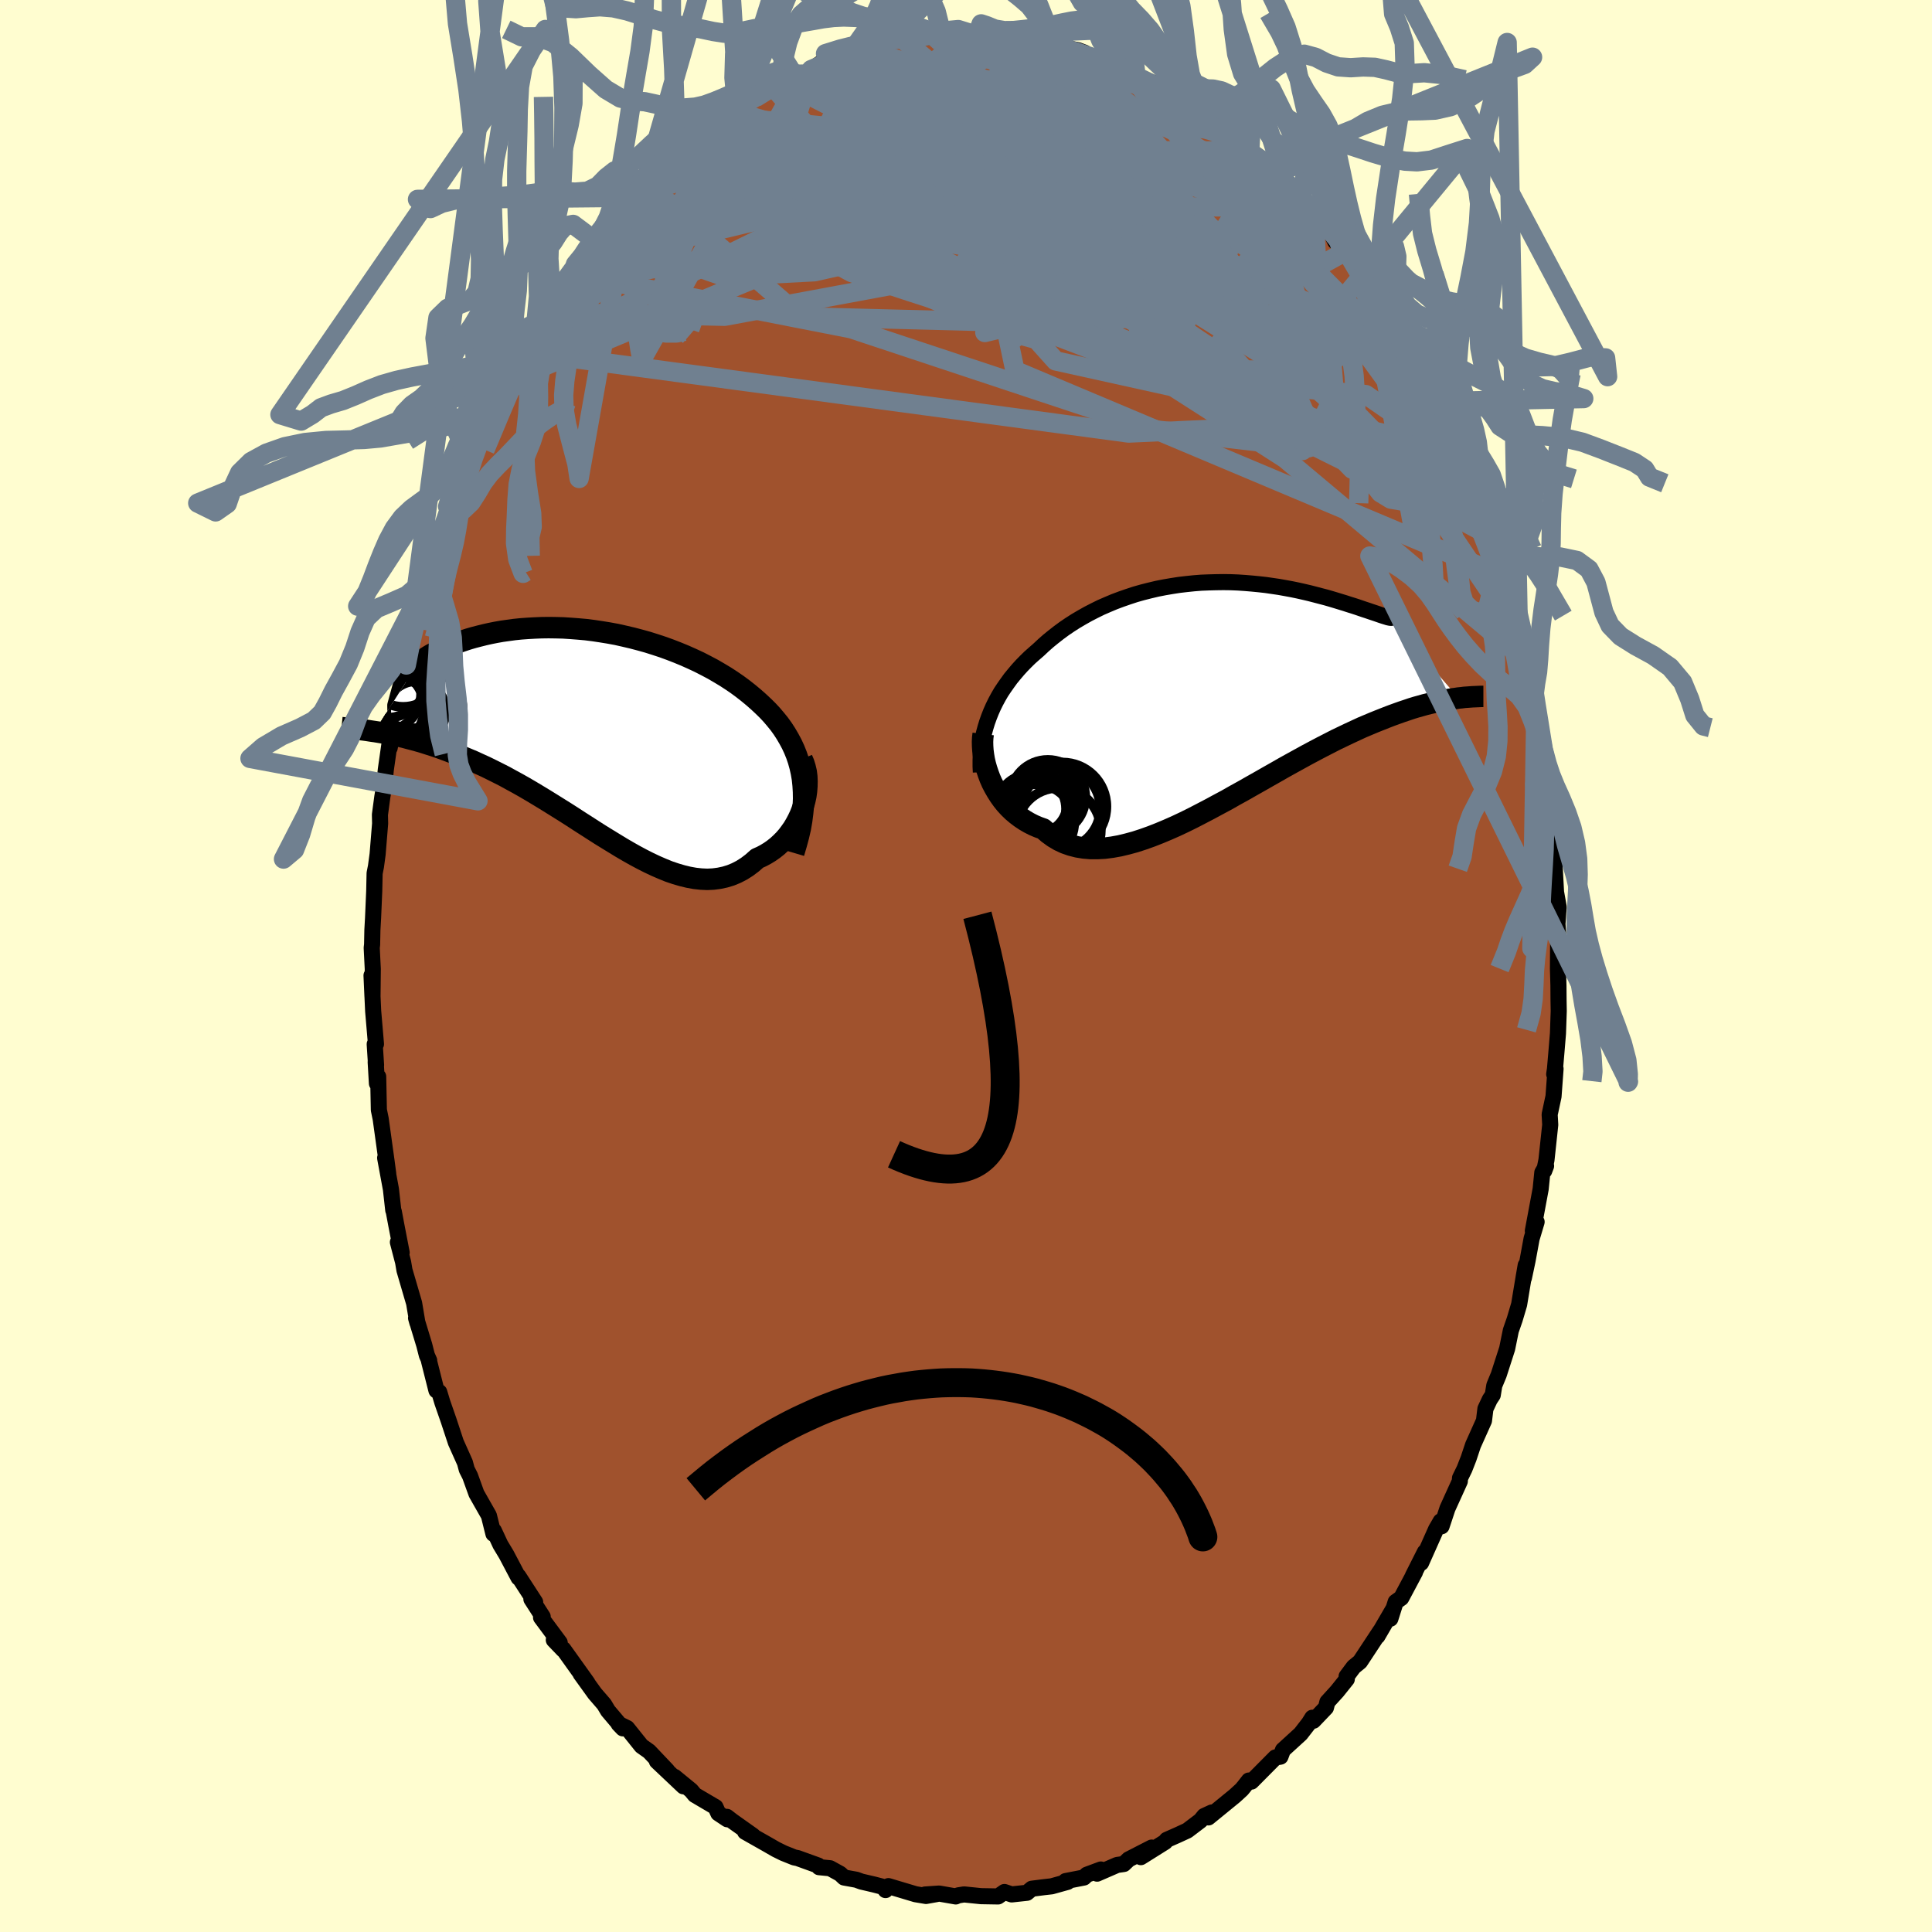 <svg xmlns="http://www.w3.org/2000/svg" width="500" height="500" viewBox="-100 -100 200 200"><defs><clipPath id="c"><path d="m21.67 4.82-.11-.64-.14-.63-.17-.61-.2-.59-.23-.57-.26-.56-.29-.54-.31-.53-.33-.51-.36-.5-.39-.48-.4-.47-.43-.46-.45-.44-.46-.43-.51-.45-.54-.45-.56-.44-.58-.43-.61-.42-.63-.41-.65-.39-.67-.39-.7-.37-.7-.36-.73-.34-.74-.33-.75-.31-.77-.3-.77-.28-.79-.26-.79-.25-.79-.22-.8-.21-.81-.19-.8-.18-.81-.15-.8-.13-.8-.12-.79-.1-.79-.07-.78-.06-.77-.05-.77-.02-.75-.01-.74.01-.72.03-.71.04-.69.05-.68.07-.66.09-.64.09-.62.11-.6.12-.58.13-.56.14-.54.14-.52.15-.49.16-.47.16-.45.16-.42.16-.41.17-.38.16-.35.17-.34.16-.31.16-.3.16-.27.16-.25.16-.23.16-.2.16-.19.15-.16.14-.14.15-.12.13-.1.14-.07.12-.06.12-4.06 6.38.4.06.42.07.43.08.44.09.45.09.46.1.48.11.48.13.5.13.51.14.51.15.53.17.54.17.55.19.55.2.58.22.58.22.6.24.6.25.62.26.63.29.64.29.65.32.66.33.67.34.67.37.68.37.69.39.7.41.7.42.71.43.71.44.72.45.72.45.72.46.72.47.72.46.73.47.72.46.73.45.72.44.72.44.72.42.71.4.71.38.71.36.7.33.69.3.69.28.68.23.68.2.66.16.66.12.64.07.64.03.63-.03.61-.08.61-.13.59-.18.58-.24.56-.29.55-.35.53-.4.52-.46.45-.2.43-.23.41-.25.4-.28.39-.31.36-.33.35-.35.33-.38.3-.4.29-.41.26-.44.24-.45.22-.47.19-.48.16-.49"/></clipPath><clipPath id="b"><path d="m-23.29 2.65.21-.53.23-.52.25-.51.27-.5.29-.5.32-.48.33-.47.34-.47.37-.45.38-.45.4-.44.41-.42.43-.42.45-.4.46-.4.49-.46.51-.45.53-.43.55-.43.57-.42.59-.4.61-.39.63-.37.64-.36.66-.34.67-.33.69-.3.69-.29.72-.27.72-.25.73-.24.74-.21.75-.19.76-.18.76-.15.76-.13.77-.12.77-.09.77-.08.76-.06.77-.03.76-.02.76-.01.75.01.75.03.74.05.72.06.72.07.71.08.69.1.68.1.67.12.65.12.63.13.62.14.6.14.58.15.57.15.54.14.52.15.5.15.49.15.46.14.43.14.42.13.4.13.38.13.35.12.34.11.32.11.3.1.27.09.26.09.23.08.21.07.19.06.17.05.15.05.13.03L25.31.69l-.32.05-.35.04-.35.06-.37.07-.38.07-.4.08-.41.1-.43.1-.44.11-.46.13-.47.13-.49.15-.5.17-.51.17-.53.19-.55.2-.57.22-.58.23-.6.24-.62.26-.64.27-.65.3-.67.31-.69.33-.71.34-.72.37-.74.38-.76.4-.77.41-.78.43-.8.44-.81.45-.82.47-.83.47-.84.48-.85.48-.86.49-.87.48-.86.49-.88.47-.87.47-.88.46-.87.45-.87.43-.87.41-.86.38-.86.36-.84.33-.84.3-.83.27-.81.22-.79.19-.78.14-.77.1-.74.04h-.72l-.71-.06-.67-.11-.66-.17-.63-.22-.6-.28-.57-.34-.55-.4-.52-.45-.51-.18-.49-.21-.47-.24-.46-.27-.43-.29-.41-.31-.4-.34-.37-.36-.35-.38-.33-.41-.3-.42-.28-.44-.26-.45-.24-.46-.21-.48"/></clipPath><filter id="a"><feTurbulence baseFrequency=".05" numOctaves="3" result="noise" type="noise"/><feDisplacementMap in="SourceGraphic" in2="noise" scale="2"/></filter></defs><rect width="100%" height="100%" x="-100" y="-100" fill="#FFFDD0"/><path fill="sienna" stroke="#000" stroke-linejoin="round" stroke-width="1.667" d="m61.28.3.05 1.72.01 1.49.02 1.15-.08 2.32-.16 1.94-.15 1.74-.08.54.14-.56-.21 2.86-.4 1.87.06 1.07-.39 3.64-.23 1.12.19-.5-.39.68-.17 1.7-.81 4.34.39-.93-.52 1.74-.42 2.28-.38 1.8.19-1.33-.2 1.16-.48 2.9-.46 1.55-.4 1.15-.38 1.87-.87 2.7-.46 1.11-.16.99-.31.47-.45.96-.15 1.23-1.13 2.52-.46 1.38-.43 1.1-.46.94-.02.33-1.28 2.82-.61 1.84-.09-.52-.48.83-1.55 3.48.39-1.12-1.24 2.46.22-.38-1.42 2.67-.58.41-.55 1.74.33-1.06-1.67 2.87.29-.53-2.09 3.17-.66.54-.73.98.02.29-1.01 1.26-1 1.1-.15.59-1.29 1.35-.12-.31-.35.56-.86 1.11-1.83 1.67-.26.69-.52.08-2.48 2.5-.27-.11-.5.64-.24.29-.72.66-2.73 2.23.35-.51-.78.36-.38.47-1.37 1.04-1.02.47-1.11.49-.16.21-2.52 1.58 1.12-.99-2.38 1.22-.5.48-.7.1-2.07.9.39-.43-1.45.54-.3.29-1.9.37.21.08-1.65.46-.8.09-1.26.16-.5.42-1.58.17-.75-.25-.66.46-1.77-.03-1.75-.18-.62.1-.24.11-1.72-.3-1.46.1 1.22-.05-1.12.2-1.08-.18-2.81-.84-.3.41.02-.26-1.19-.31-1.33-.31-.52-.19-1.27-.23-.4-.38-1.05-.58-1.14-.11-.09-.17-2.13-.77-.35-.07-1.12-.45-.77-.38-.94-.54-2.26-1.28.82.4-2.13-1.51-.57-.44.04.25-.93-.62-.29-.64-2.14-1.26-.39-.47-1.71-1.4.92.98-2.75-2.6 1.06.95-1.87-1.97-.78-.55-1.49-1.86-.88-.43.44.46-1.54-1.82-.4-.67-.96-1.11-1.47-2.04.7.93-2.49-3.48-.01.06-.98-1.02.61.27-1.93-2.6.17-.08-1.17-1.82.39.31-1.73-2.67.01.14-1.26-2.39-.62-1.03-.67-1.44-.05.32-.47-1.89-.78-1.37-.51-.9-.66-1.83-.34-.67-.19-.71-.94-2.1-.75-2.27-.64-1.84-.33-1.09-.29-.17-.77-3.05.02-.05-.24-.54-.27-1.06-.85-2.8.14.5-.34-2.03-1-3.42-.14-.83-.54-2.07.39 1.08-.56-2.89-.26-1.39-.05-.11-.24-2.16-.6-3.25.32 1.64-.18-1.35-.6-4.33-.19-.93-.07-3.45-.13.71-.13-2.23.04.33-.14-2.17.13-.01-.29-3.41-.17-3.69.1 2.22.03-2.89-.11-2.19.04-.34.03-1.51.07-1.25.12-2.78.04-1.84.14-.71.17-1.26.26-3.18-.02-.91.25-1.86.2-1.2.16-1.61.38-2.67.02.42.13-.69.19-.86.27-2.23-.01-.63.77-2.82.37-1.35.65-3.36-.1.56.34-1.25.47-1.94.6-2.35.12-.32-.35.72 1.48-4.89v-.15l.96-2.12.5-1.41-.57 1.35.52-1.61.6-1.69 1.07-2.21.11-.58.07-.21.75-1.8 1.05-2.35.65-1.44 1.13-2.13.37-.66.63-1.69.48-.51.69-.7-.27.29 1.37-2.65.08-.19.76-1.22 2.16-3.25-.26.56.86-1.31.59-.97 1.03-1.05-.21.21 1.18-1.61.89-1.39.36.01 1.83-2.25.46-.85v.1l1.73-1.33-.08-.31.9-.95.64-.27 2.1-1.89-.61.52 2.17-1.96.79-.5-.23-.06.12.08 2.87-2.45.76-.21.71-.33-.38.18 1.61-.94 1.7-1.27 1.18-.47.08.19-.37-.2 1.38-.6.94-.07.86-.49 1.37-.94.25.17 1.73-.64 1.88-.65-1.18.35 2.3-.4 1.33-.4.96-.52 2.02.08-1.04-.06 1.17-.37 2.05.06.18-.06.5-.28 1.02-.05 2.6.17.46.03.33-.04.56.29 2.27.22.54.05.89-.23.62.13 1.4.57.85.16 1.68.2.86.15.69.26-.17.39 2.11.64.2-.36v.49l2.2.56 1 .73.34.16 2.11.75-.49.04 2.23 1.31.15-.29-.36.31 2.28 1.2.98.54-1.43-.89 1.86 1.02.51.51 1.6 1.24 1.86 1.53.13.3.34.25 1.64 1.03 1 1.16.68.73 1.03 1.01.64.47L36-77.89l-.83-.72 2.21 2.04.29.42.55 1.15.53.49 1.81 2.4-1.19-1.91 2.36 3.66-.14-.61.86 1.72.56.42-.08-.04 1.69 2.88 1.35 2.15.99 1.69-.94-1.5.76 1.71.68.89.65 1.03.79 2.39.44.65 1.56 3.54-.21-.83.88 1.98-.13.08.52 1.34.43.57.55 1.67 1 2.4.31 1.68.52.66.79 3 .23.6-.1-.46.52 1.92.29 1.72.32.47.77 2.86.19 1.71.02.32.89 3.2-.33-1.41.18 1.49.45 2.15.82 4.4-.34-1.81.64 4.11.1.43-.22-.02.35 1.92.31 2.25.21 1.88.11 1.1-.03 1.82.14 2.59.28 1.57-.05.54-.08 1.18.16 2.44-.09-.95L61.28.3l.05 1.72" filter="url(#a)"/><path fill="#fff" d="m-23.29 2.65.21-.53.23-.52.25-.51.27-.5.29-.5.32-.48.33-.47.34-.47.37-.45.38-.45.4-.44.41-.42.43-.42.45-.4.46-.4.49-.46.51-.45.53-.43.55-.43.57-.42.59-.4.61-.39.63-.37.64-.36.66-.34.67-.33.69-.3.69-.29.72-.27.72-.25.73-.24.74-.21.75-.19.76-.18.76-.15.76-.13.77-.12.77-.09.77-.08.76-.06.77-.03.76-.02.76-.01.75.01.75.03.74.05.72.06.72.07.71.08.69.1.68.1.67.12.65.12.63.13.62.14.6.14.58.15.57.15.54.14.52.15.5.15.49.15.46.14.43.14.42.13.4.13.38.13.35.12.34.11.32.11.3.1.27.09.26.09.23.08.21.07.19.06.17.05.15.05.13.03L25.31.69l-.32.05-.35.04-.35.06-.37.07-.38.07-.4.08-.41.1-.43.1-.44.11-.46.13-.47.13-.49.15-.5.17-.51.17-.53.19-.55.2-.57.22-.58.23-.6.24-.62.26-.64.27-.65.3-.67.31-.69.33-.71.34-.72.37-.74.38-.76.4-.77.41-.78.43-.8.44-.81.45-.82.47-.83.47-.84.48-.85.48-.86.49-.87.48-.86.49-.88.47-.87.47-.88.46-.87.45-.87.43-.87.41-.86.38-.86.36-.84.33-.84.3-.83.27-.81.22-.79.19-.78.14-.77.1-.74.04h-.72l-.71-.06-.67-.11-.66-.17-.63-.22-.6-.28-.57-.34-.55-.4-.52-.45-.51-.18-.49-.21-.47-.24-.46-.27-.43-.29-.41-.31-.4-.34-.37-.36-.35-.38-.33-.41-.3-.42-.28-.44-.26-.45-.24-.46-.21-.48" filter="url(#a)" transform="translate(25.67 -28.43)"/><path fill="#fff" d="m21.67 4.82-.11-.64-.14-.63-.17-.61-.2-.59-.23-.57-.26-.56-.29-.54-.31-.53-.33-.51-.36-.5-.39-.48-.4-.47-.43-.46-.45-.44-.46-.43-.51-.45-.54-.45-.56-.44-.58-.43-.61-.42-.63-.41-.65-.39-.67-.39-.7-.37-.7-.36-.73-.34-.74-.33-.75-.31-.77-.3-.77-.28-.79-.26-.79-.25-.79-.22-.8-.21-.81-.19-.8-.18-.81-.15-.8-.13-.8-.12-.79-.1-.79-.07-.78-.06-.77-.05-.77-.02-.75-.01-.74.01-.72.03-.71.04-.69.05-.68.07-.66.09-.64.09-.62.11-.6.12-.58.13-.56.14-.54.14-.52.15-.49.16-.47.16-.45.16-.42.16-.41.17-.38.16-.35.17-.34.16-.31.16-.3.16-.27.16-.25.16-.23.16-.2.16-.19.15-.16.14-.14.15-.12.13-.1.14-.07.12-.06.12-4.06 6.38.4.06.42.07.43.08.44.09.45.09.46.1.48.11.48.13.5.13.51.14.51.15.53.17.54.17.55.19.55.2.58.22.58.22.6.24.6.25.62.26.63.29.64.29.65.32.66.33.67.34.67.37.68.37.69.39.7.41.7.42.71.43.71.44.72.45.72.45.72.46.72.47.72.46.73.47.72.46.73.45.72.44.72.44.72.42.71.4.71.38.71.36.7.33.69.3.69.28.68.23.68.2.66.16.66.12.64.07.64.03.63-.03.61-.08.61-.13.59-.18.58-.24.56-.29.55-.35.53-.4.52-.46.45-.2.43-.23.41-.25.4-.28.39-.31.36-.33.35-.35.33-.38.3-.4.29-.41.26-.44.24-.45.22-.47.19-.48.16-.49" filter="url(#a)" transform="translate(-38.6 -24.2)"/><g fill="none" stroke="#000" transform="translate(25.67 -28.43)"><path stroke-linejoin="round" stroke-width="1.667" d="m-24.13 8.37-.03-.6v-.61l.02-.59.05-.58.08-.58.09-.57.12-.56.15-.55.17-.55.19-.53.21-.53.23-.52.25-.51.27-.5.29-.5.32-.48.33-.47.34-.47.37-.45.38-.45.4-.44.41-.42.43-.42.45-.4.46-.4.49-.46.51-.45.53-.43.55-.43.57-.42.59-.4.61-.39.63-.37.64-.36.66-.34.67-.33.69-.3.69-.29.72-.27.72-.25.73-.24.74-.21.75-.19.76-.18.76-.15.76-.13.77-.12.77-.09.77-.08.76-.06.77-.03.76-.02.76-.01.75.01.75.03.74.05.72.06.72.07.71.08.69.1.68.1.67.12.65.12.63.13.62.14.6.14.58.15.57.15.54.14.52.15.5.15.49.15.46.14.43.14.42.13.4.13.38.13.35.12.34.11.32.11.3.1.27.09.26.09.23.08.21.07.19.06.17.05.15.05.13.03.1.02.09.01h.07l.04-.01.02-.02.01-.04-.02-.04-.03-.06-.06-.06-.07-.08" filter="url(#a)"/><path stroke-linejoin="round" stroke-width="2.222" d="m-23.89 4.41-.05.4-.02.41.01.44.03.46.06.47.08.48.11.48.14.49.16.48.18.48.21.48.24.46.26.45.28.44.3.42.33.41.35.38.37.36.4.34.41.31.43.29.46.27.47.24.49.21.51.18.52.45.55.4.57.34.6.28.63.22.66.17.67.11.71.06h.72l.74-.04.77-.1.78-.14.79-.19.81-.22.83-.27.84-.3.84-.33.86-.36.86-.38.87-.41.87-.43.87-.45.88-.46.87-.47.88-.47.86-.49.87-.48.86-.49.85-.48.84-.48.83-.47.82-.47.81-.45.8-.44.78-.43.77-.41.76-.4.74-.38.72-.37.71-.34.69-.33.67-.31.65-.3.64-.27.62-.26.6-.24.58-.23.57-.22.55-.2.53-.19.51-.17.5-.17.49-.15.47-.13.46-.13.44-.11.43-.1.41-.1.4-.08.38-.07.37-.07.35-.06.35-.04.32-.05.32-.03.3-.04.29-.02.27-.02.26-.02.26-.01.23-.01.23-.01.22-.01h.2" filter="url(#a)"/><circle cx="-15.688" cy="11.918" r="4.554" clip-path="url(#b)" filter="url(#a)"/><circle cx="-15.998" cy="12.098" r="4.242" clip-path="url(#b)" filter="url(#a)"/><circle cx="-15.633" cy="12.263" r="4.276" clip-path="url(#b)" filter="url(#a)"/><circle cx="-18.398" cy="13.543" r="3.934" clip-path="url(#b)" filter="url(#a)"/><circle cx="-16.088" cy="14.363" r="4.376" clip-path="url(#b)" filter="url(#a)"/><circle cx="-17.198" cy="10.973" r="3.878" clip-path="url(#b)" filter="url(#a)"/><circle cx="-18.153" cy="12.468" r="3.88" clip-path="url(#b)" filter="url(#a)"/><circle cx="-17.483" cy="11.083" r="3.278" clip-path="url(#b)" filter="url(#a)"/><circle cx="-18.923" cy="12.173" r="3.612" clip-path="url(#b)" filter="url(#a)"/><circle cx="-18.263" cy="11.603" r="3.082" clip-path="url(#b)" filter="url(#a)"/></g><g fill="none" stroke="#000" transform="translate(-38.6 -24.2)"><path stroke-linejoin="round" stroke-width="2.222" d="m20.77 12.49.26-.88.23-.85.19-.82.14-.8.1-.78.07-.75.03-.73-.01-.7-.04-.69-.07-.67-.11-.64-.14-.63-.17-.61-.2-.59-.23-.57-.26-.56-.29-.54-.31-.53-.33-.51-.36-.5-.39-.48-.4-.47-.43-.46-.45-.44-.46-.43-.51-.45-.54-.45-.56-.44-.58-.43-.61-.42-.63-.41-.65-.39-.67-.39-.7-.37-.7-.36-.73-.34-.74-.33-.75-.31-.77-.3-.77-.28-.79-.26-.79-.25-.79-.22-.8-.21-.81-.19-.8-.18-.81-.15-.8-.13-.8-.12-.79-.1-.79-.07-.78-.06-.77-.05-.77-.02-.75-.01-.74.01-.72.03-.71.04-.69.05-.68.07-.66.09-.64.09-.62.11-.6.12-.58.13-.56.14-.54.14-.52.15-.49.16-.47.16-.45.16-.42.16-.41.17-.38.16-.35.17-.34.16-.31.16-.3.16-.27.16-.25.16-.23.16-.2.16-.19.15-.16.14-.14.15-.12.13-.1.14-.07.12-.06.12-.03.12-.02.11.01.1.03.09.05.09.06.08.09.07.1.06.13.06.14.05" filter="url(#a)"/><path stroke-linejoin="round" stroke-width="2.222" d="m21.63 2.78.18.42.14.45.11.47.06.48.02.49-.01.5-.04.51-.07.5-.11.5-.14.5-.16.49-.19.48-.22.47-.24.45-.26.44-.29.41-.3.4-.33.38-.35.35-.36.33-.39.31-.4.28-.41.25-.43.23-.45.2-.52.46-.53.4-.55.35-.56.29-.58.24-.59.18-.61.13-.61.08-.63.03-.64-.03-.64-.07-.66-.12-.66-.16-.68-.2-.68-.23-.69-.28-.69-.3-.7-.33-.71-.36-.71-.38-.71-.4-.72-.42-.72-.44-.72-.44-.73-.45-.72-.46-.73-.47-.72-.46-.72-.47-.72-.46-.72-.45-.72-.45-.71-.44-.71-.43-.7-.42-.7-.41-.69-.39-.68-.37-.67-.37-.67-.34-.66-.33-.65-.32-.64-.29-.63-.29-.62-.26-.6-.25-.6-.24-.58-.22-.58-.22-.55-.2-.55-.19-.54-.17-.53-.17-.51-.15-.51-.14-.5-.13-.48-.13-.48-.11-.46-.1-.45-.09-.44-.09-.43-.08-.42-.07-.4-.06-.4-.06-.38-.06-.37-.05-.36-.04-.34-.04-.34-.04-.32-.03-.31-.03-.3-.03-.29-.03" filter="url(#a)"/><circle cx="-20.884" cy="-3.019" r="4.526" clip-path="url(#c)" filter="url(#a)"/><circle cx="-17.724" cy="-2.434" r="4.206" clip-path="url(#c)" filter="url(#a)"/><circle cx="-18.769" cy="-5.004" r="4.602" clip-path="url(#c)" filter="url(#a)"/><circle cx="-21.744" cy="-4.019" r="3.938" clip-path="url(#c)" filter="url(#a)"/><circle cx="-19.564" cy="-2.889" r="3.568" clip-path="url(#c)" filter="url(#a)"/><circle cx="-21.104" cy="-2.899" r="4.804" clip-path="url(#c)" filter="url(#a)"/><circle cx="-21.449" cy="-5.889" r="4.414" clip-path="url(#c)" filter="url(#a)"/><circle cx="-18.339" cy="-2.199" r="3.08" clip-path="url(#c)" filter="url(#a)"/><circle cx="-21.464" cy="-2.524" r="4.004" clip-path="url(#c)" filter="url(#a)"/><circle cx="-19.664" cy="-6.699" r="4.074" clip-path="url(#c)" filter="url(#a)"/></g><g fill="none" stroke="#708090" stroke-linejoin="round" stroke-width="2"><path d="m-32.34-82.06 23.35 1.48 23.43 6.2 9.67 4.27-1.64 2.39-6.82.77L9-67.92l-4.22-2.7-2.5-3.95-2.31-4.22-2.35-3.16-.73-.9 3.27 2.04 8.62 4.87 12.59 6.83 11.7 7.33 2.55 5.75-18.78.86-62.83-8.44" filter="url(#a)"/><path d="m29.38-84.37-27.12-.05.9 7.21 7.66 3.42 4.06-1.63-.08-4.06-2.65-4.05-4.25-2.79-5.12-1.15-4.9.36-3.39 1.33-1.02 1.45 1.37.75 2.91-.38 3.43-1.11 3.58-.74 4 .83L13-82.19l3.02 3.59.55 1.91-1.38-2.78-18.37-16.65" filter="url(#a)"/><path d="m-29.6-84.22 21.37.14 17.95 3.39 1.72.79-8.28-.59-8.53-.18-3.1.97 2.8 2.2 6.13 3.08 6.37 3.11 4.27 1.95 1.08-.04-1.83-1.71-4.29-1.44-9.76 1.34-21.28 3.95-18.8-.41" filter="url(#a)"/><path d="m-44.54-66.45 30.68-18.16L-.04-90.2l4.26-.64 2.4 2.42 3.41 5.38 4.02 7.77 4.26 8.54 5.16 7.28 6.18 4.63 5.19 1.46.9-1.53-4.45-4.06-4.97-5.6 4.37-4.67 8.68-4.8" filter="url(#a)"/><path d="m50.9-53.44-41.62-9.2-1.98-2.21-4.01-1.12-7-3.18L-8-73.11l.25-2.91 2.99-1.36 2.91-.36.87-.09-1.58-.24-3.14-.39-3.19-.39-1.78-.26.38-.16 2.27-.23 2.96-.41 2.23-.58 1.05-.43 1.34.22 4.46 1.2 9.57 2.28 13.49 4.16 14.24 9.47 12.62 17.36" filter="url(#a)"/><path d="m5.28-95.79 6.9 20.74-7.35 3.14 3.99.63 9.09.58 7.13-.32 3.44-1.16 1.04-1.2-.09-.78-1.06-.68-2.56-1.11-4.08-1.51-4.56-1.06-3.64.36-2.75 1.66-4.55.75-9.2-3.68-9.36-8.83 2.66-6.65" filter="url(#a)"/><path d="M57.8-31.75 33.01-52.54 17.14-62.71l-4.02-6.21-1-4.56-1.88-3.88-2.91-3.46-3.09-2.88-2.53-2.01-1.38-.94.32.26 2.09 1.45 2.98 2.46 2.21 2.97-.15 2.77-2.93 1.81-4.29.5-2.86-.46 1.06-.51 5.15.18 6.27.62 3.6-.14 1.97-.89 10.24 2.12 20.97 11.36" filter="url(#a)"/><path d="m-34.89-79.47 49.28 6.5 19.46 6.4 5.02 3.28-2.19 1.62-7.47-.03-11.51-2.65-12.66-4.94-10.17-5.26-5.3-3.71-.27-2L-7.47-82l4.26-2.7 1.95-2.99-6.69-.29-26.94 8.41" filter="url(#a)"/><path d="m-33.24-81.11-.18 5.64 9.89-5.57 7.36-4.03 4.93-1.75 3.87-.41 3.55.55 4.06 1.56 5.23 2.62 5.78 3.47 4.27 3.76.55 3.31-3.63 2.35-5.69 1.55-4.25 1.31-.55 1.17 2.21-.53.86-5.25-7.15-11.57-16.7-8.51" filter="url(#a)"/><path d="m-39.61-73.48 26.64-13.45 12.5-2.18 2.72 1.91-1.38 2.61-2.04 2-1.11 1.25.66.94 2.93 1.16 4.97 1.62 5.9 1.86 5.22 1.61 3.29.97 1.07.29-.44-.13-.84-.12-.55.16-.42.36-.99.02-1.96-1.18-2.64-3.25-3.08-5.62-3.81-6.67-3.49-4.7 4.65-1.3" filter="url(#a)"/><path d="m51.44-52.21-10.05-6.94-16.41-1.51-14.69-4.75-6.32-6.19-.14-6.19 1.8-5.42L7-87.4l.53-2.79.17-1.47.48-.25 1.36.82 2.4 1.73 3.08 2.27 2.89 2.34 1.92 2.05.76 1.75.1 1.82.08 2.22-.06 2.44-1.32 1.81-3.32.21-2.34-1.57 8.24-.8 24 10.98" filter="url(#a)"/><path d="m-14.4-93.57 26.93 9.86-.83 5.09-6.22 3.21-2.25 2.77 2.78 2.25 5.76 1.45 6 .77 3.76.33-.05-.11-4.1-.85-6.86-1.91-7.06-2.87-4.4-3.06.17-1.86 4.59.65 6.45 3.46 4.19 4.66-1.57 2.65-7.03-1.86-5.87-4.07 7.89 3.73 46.37 24.73" filter="url(#a)"/><path d="M57.59-33.78 44.88-52.62 27.99-69.9l-9.32-7.47-3.17-1.2-1.62.18-1.69-.24-.87-.25.48.02.92-.36.17-1.2-.45-1.25.51.3 2.77 2.18 3.72 1.61-.28-2.86L8.4-87.6l-27.31-4.03" filter="url(#a)"/><path d="m-24.49-88.59 11.02 3.2 13.36 3.82 9.05 2.96 4.56.77.84-.67-.66-.47-.55.32-.73.33-1.96-.7-3.19-1.83-2.69-1.8-.09-.2 2.81 2.09 2.98 3.26-1.74 1.91-9.99-1.21-16.32-2.37-15.55 2.62-12.38 12.66" filter="url(#a)"/><path d="m-33.16-80.8 34.52-4.44 11.04 2.31-2.69 1.85-9.52.15-10.12-.02-6.33.53-.38.77 5.16.63 8.23.48 8.09.55 5.68.78 2.91.96 1.3.93.9.79.46.75-1.31.83-4.09.57-5.27-.74-2.21-2.27L2-77.06l-34.34-5m79.12 20.12L26.85-79.63l-7.65-2.48-.33 3.32 2.97 4.11 1.74 2.31-1.14.87-2.67 1.14-1.93 2.42.06 3.11 1.58 2.21 1.77-.01 1.13-2.3.84-3.62 1.28-3.74 1.76-3.2 1.5-2.42.95-1.07 1.91 1.84 5.32 6.43 7.93 8.6-.86-6.72" filter="url(#a)"/><path d="m-18.83-91.44 19.13-.7 9.05 1.95-1.86 1.61-6.4 1.13-5.2 1.07-1.69 1.5 1.58 2.15 3.54 2.54 3.95 2.46 2.85 2.02.73 1.49-1.34 1.06-2.07.78-.95.5 1.13.06 2.06-.61-.1-1.31-5.14-1.62L-9.05-77l-7.69-2.87.88-6.41-4.23-4.88" filter="url(#a)"/><path d="m-40.43-72.64 36.84-8.83 11.51 1.82 5.05 2.47 4.21.45 2.73-1.09.65-1.36-1.16-.85-2.48-.21-3.29.35-3.31 1.04-2.37 1.9-.79 2.53.79 2.29 1.89 1 2.34-.74 2.42-1.75 2.41-1.25 2.7.55 3.93 2.37 5.96 2.59 3.71-1.97-16.7-21.5" filter="url(#a)"/><path d="m29.25-84.67-2.13 10.91-13.37-5.98-9.26-4.72-5.58-.79-3.33 1.27-1.53 1.41.71.85 3.41.35 5.48-.15 5.73-.91 4.06-1.72 1.57-1.97-.5-1.22-1.84.18-3.02 1.21-4.51.9-4.51-1.71 13.78-7.12" filter="url(#a)"/><path d="m46.96-62.15-5.06-4.08-9.6-9.66-9.77-6.76-9.69-3.17-8.99-.26-7.76 1.59-6.27 2.51-4.5 2.8-2.1 2.74.92 2.48 4.01 2.17 6.08 2 6.11 1.98L4.29-66l.77 1-1.1-.77.17-3.25 3.36-5.91 3.61-8.1-2.09-8.21-12.19-4.88" filter="url(#a)"/><path d="m-41.02-71.67 29.12 5.7 31.59 10.48 15.79 1.84 2.27-4.69-6.3-6.98L20-72 5.97-77.04l-14.15-2.63-12-.18-8.28 1.09-3.97.49-.38-1.01.34-.56-3.98 5.01-12.57 16.62m84.19-20.4-17.42.05 7.23 5.99 3.64.87-2.47-2.41-6.02-2.86-6.83-2.48-5.24-2.18-2.19-1.87.88-1.32 2.76-.68 3.05-.15 2.31.18 1.46.52 1.25 1.03 1.76 1.73 2.39 2.27 2.47 2.29 1.75 1.79.45 1.02-1.7-.32-5.38-3.18-6.01-5.46 19.05 1.85" filter="url(#a)"/><path d="m23.87-88.62-7.33-.04 4.36 4.9-.82 4.35-7.44 2.16-9.47.29-6.67-.28-1.95.11 1.53.36 2.49-.32 1.88-1.99 1.63-3.58L5.1-86.2l5.88-.93 8.29 2.87 4.43 2.59L4.74-95.84" filter="url(#a)"/><path d="M52.94-48.63 8.1-65.68l-13.15-6.8-7.13-1.52-.14.98 6.6 1.83 9.84 1.69 9.18.96 5.99-.09 2.05-1.1-1.23-1.66-3.27-1.6-4.25-1.18-4.29-.68-2.67.14 1.64 1.96 8.01 4.87 12.47 7.01 8.57 4.5-8.83-6.17-44.37-29.77" filter="url(#a)"/><path d="m-16.02-92.8-1.6 5.23.87 4.14 5.4 2.06 8.21 3.69 9.25 5.12 7.59 4.24 4.09 1.72.75-.86-1.18-2.55-1.8-3.18-1.99-2.96-2.36-2.16-2.92-1.09-3.21-.13-2.87.29-1.89-.09-.51-.95.98-1.48 2.24-.89 2.86.76 2.51 2.32-.15 1.93-11.21-.2-38.92 7.48" filter="url(#a)"/><path d="m-27.25-86.16 21.71.93-4.95 3.76-1.04 5.59 5.66 4.89 6.58 2.65 4.09.3 2.27-1.32 2.41-2.03L13-73.45l4.15-1.64 3.61-1.06 2.01-.69-.19-.83-2.55-1.45-4.69-2.21-6.26-2.54-6.61-2.03-5.16-.58-1.95 1.46 1.34 3.14 1.59 2.46-2.17-3.32L6.17-96.02" filter="url(#a)"/><path d="M-18.83-91.44 15.1-77.56l-3.66-2.39-13.54-.45-9.78 2.97-.82 3.95 6.82 2.78 9.73.53 8.02-1.84 3.99-3.57.25-4.28-1.7-3.91-1.78-2.8-.94-1.3-.51.25-1.48 1.55-3.89 2.38L-1-81.11l-8.71 2.05-7.3.31 2.49-4.15 28.73-10.62" filter="url(#a)"/><path d="M25.28-87.95-5.4-85.66l1.52 1.51 7.76 2.32 3.67.7-.23-1.13-1.39-1.69-1.13-1.21-.89-.38-.95.43L2.02-84l-.62 1.64-.1 1.98.36 2.05.67 1.78.99 1.19 1.63.39 2.59-.38 3.21-.81 2.48-.79-.17-.26-4 .98-6.26 3.88 2.27 10.71 50.72 21.35" filter="url(#a)"/><path d="m-46.89-62.69 32.66-16.06 8.18-3.58 6.82.79 5.35.74 2.56-.4.24-.95-1.52-.91-3.17-.83-4.61-.93-5.2-1.08-4.51-1-2.88-.64-1.01-.13.56.36 1.73.85 2.87 1.41 5.31 1.15 11.13-2.18 8.99-6.75" filter="url(#a)"/><path d="m-33.24-81.11 16.14 13.9 18.07.47 2.23-7.39-5.71-7.43-5.88-4.52-2.29-1.31 2.19 1.5 5.68 3.68 6.78 4.92 4.92 4.82.74 3.44-3.97 1.26-7.16-.89-7.55-2.27-5.1-2.48-.82-1.74 4.13-.6 8.4.21 10.07.1 6.38-1.12-3.41-3.01-10.89-5.16 11.87-10.08" filter="url(#a)"/><path d="m-45.99-63.61 19.69-15.42 17.97-8.31 12.01-2.52 7 1.18 3.21 3.16-.25 3.78-4.39 3.29-8.8 2.31-11.54 1.52-10.65 1.25-5.57 1.21 2.24.78 9.39-.49 9.57-2.14-6.04-1.2-35.74 14.87" filter="url(#a)"/><path d="m23.87-88.62-2.77 7.07-3.44 9.79-2.76 4.25-2.52.38-5.97-1.47-9.05-1.85-7.51-1.19-1.28-.06 5.79.81 8.86.71 5.28-.76-3.02-3.24-10.29-5.27-11.46-4.84-9.17-.37-12.1 8.18M1.12-96.34l.45-1.19.6.2.83.34.96.16.98-.01.97-.1.97-.11 1.01-.15 1.03-.19 1.04-.23 1-.2.92-.11.84.05.77.2.75.22.76.08.88-.02 1.49.33-16.25.73-1.92-.6-1.18.11-.9.12-.86-.09-.86-.29-.88-.38-.9-.33-.95-.2-1.01-.08-1.07-.03-1.09-.04-1.09-.05-1.07-.04-1.06.05-1.07.13-1.06.19-1.05.18-1.05.2-1.08.29-1.23.47" filter="url(#a)"/><path d="m-2.5-96.46-.59-2.36-.84-1.91-.89-.14-.84.71-.83.87-.91.71-1.01.4-1.09.07-1.12-.19-1.14-.38-1.14-.49-1.15-.51-1.17-.51-1.2-.54-1.23-.7-1.28-1.02-1.33-1.42-1.19-1.6-.51-1.15-7.28-4.52 2.29.72 1.96 1.06 1.44 1.04 1.03.71.88.54.98.83 1.16 1.36 1.32 1.73 1.37 1.62 1.31 1.1 1.19.41 1.09-.13 1.04-.43 1.03-.63 1.08-.88 1.13-.9 1.19.22 1.11 3.1.24 3.86 60.65 51.26.54 1.19.45 1.33.34 1.1.29 1.02.3 1.1.32 1.23.34 1.35.35 1.42.33 1.4.31 1.36.28 1.3.27 1.27.26 1.33.27 1.43.28 1.54.28 1.59.25 1.54.21 1.38.14 1.15.1.96.18 1.27" filter="url(#a)"/><path d="m-11.97-94.51 1.8-1.02 1.29-1.89 1.04-1.64.9-1.11.83-.78.83-.69.87-.81.94-1.17 1-1.8 1.07-2.52 1.12-3.1 1.15-3.33 1.16-3.09 1.17-2.52 1.21-1.88 1.27-1.48 1.27-1.35 1.22-1.15 1.21-.52 1.53-.64-22.88 32.49 1.66-2.32 1.41-.48 1.17-.05.96-.22.84-.48.82-.68.85-.81.89-.88.94-.84 1-.72 1.04-.59 1.06-.54 1.05-.62 1.06-.8 1.08-1.02 1.1-1.21 1.12-1.35 1.11-1.34 1.12-1.14 1.16-.67 1.1-.05" filter="url(#a)"/><path d="m-11.97-94.51 1.7-2.12 1.26-2.76.99-2.84.87-1.76.85-.66.88-.14.91-.19.96-.54 1.01-.91 1.07-1.21 1.11-1.4 1.14-1.55 1.15-1.65 1.15-1.73 1.18-1.7 1.2-1.51 1.17-1.03 1.14-.39 1.13-.05 1.25-.57 1.26-.96-22.2 25.32.07 1.46 1.02.71 1.15-.02h1.06l.95.39.87.73.83.88.83.79.84.58.87.32.9.08.93-.13.92-.25.88-.27.83-.07.86.37.98.82.84.78" filter="url(#a)"/><path d="m5.6-79.14-.5-.87-.65-1.04-.76-1.33-.8-1.63-.8-1.77-.81-1.7-.87-1.49-.91-1.2-.93-.87-.91-.59-.89-.43-.86-.37-.84-.4-.85-.45-.9-.42-.96-.29-1.05-.08-1.08.09-.97.08-.81-.16-1.12-.15-3.35 1.41 1.09-.31 1.1.52 1.14.75 1.07.4.99-.06.99-.31.99-.27.98-.04.95.19.9.36.85.39.83.36.84.29.86.27.9.32.95.42.94.52.87.61.77.77.83 1.13L4.2-85.1l-35.32-3.45.28.04.94-.25.96-.08.91-.07.94-.21.98-.35.97-.4.94-.41.9-.4.9-.44.91-.49.88-.5.77-.41.64-.18.6.11.78.24.94.04" filter="url(#a)"/><path d="m-43.52-99.23.63-.16 1.26.21 1.25.08 1.21-.11 1.28-.09 1.37.11 1.42.32 1.41.44 1.34.44 1.28.34 1.23.24 1.22.19 1.23.22 1.21.26 1.17.18 1.11-.03 1.06-.24 1.04-.22.97.19.87.91.83 1.63 1.31 2.08-1.09.61-1.48-.3-1.26.63-1.04.47-.91.34-.88.38-.92.48-.93.51-.93.49-.9.46-.89.46-.88.53-.88.63-.88.72-.84.76-.82.77-.77.72-.76.65-.76.6-.82.58-.92.64-1.03.73-.77.55" filter="url(#a)"/><path d="m-20.09-91.16.71-.5.26-.91.26-1.38.41-1.69.6-1.61.77-1.21.92-.81.99-.7 1-.84.98-1.04.98-1.05 1.03-.85 1.09-.6 1.1-.48 1.06-.57.98-.74.92-.86.89-.91.9-1 .84-1.15.78-1.2.89-1.57m-20.06 22.94 1.37-.86.89-.21.68.22.67.27.72.01.79-.29.84-.41.92-.29h.98l1.03.31 1.07.53 1.08.57 1.06.44 1.02.2h.99l.92-.06.87.05.82.31.82.55.81.66.8.59.84.47 1.08.59 1.72.42m-24.02-3.31-.9-5.21-.41-6.57.66-2.48 1.16.55 1.12 1.14.86.28.67-.92.6-1.84.62-2.37.69-2.55.79-2.49.87-2.31.93-2.12.95-1.99.99-2 1.11-2.55 1.17-4.04.99-5.21-13.58 43.01-.29-3.15.07-2.48.88-.66 1.1-.19.95-.39.71-.69.56-.99.52-1.35.55-1.7.63-1.93.72-1.94.84-1.76.93-1.6.95-1.67.8-2.12.62-2.66 1.33-2.28-20.63 49.53 1.01-1.63.25-1.84.06-1.87.08-1.81.2-1.62.37-1.39.53-1.18.64-1.06.68-1.06.65-1.11.59-1.1.57-.95.64-.71.85-.67 1.04-1.32.6-2.65-.76.21-1.9 1.22-.95.3-.86-.18-1.09-.57-1.31-.75-1.37-.62-1.29-.28-1.22-.08-1.3-.3-1.51-.9-1.75-1.55-1.89-1.83-1.81-1.46-1.66-.6H-46l-1.59-.77" filter="url(#a)"/><path d="m60.21-19.19-.13-1.23-.25-1.59-.27-1.65-.27-1.69-.26-1.6-.22-1.44-.22-1.3-.23-1.24-.25-1.28-.3-1.37-.32-1.44-.33-1.45-.32-1.39-.29-1.25-.25-1.08-.22-.95-.27-1.11-.56-2.02-83.29-41.39-1.22 1.54-.8.99-.72 1.06-.58 1.27-.41 1.46-.33 1.53-.34 1.38-.43 1.18-.51 1.09-.5 1.25-.36 1.64-.11 2.16.19 2.63.4 2.64.2 1.06 16.68-29.53-.89.2-.67.27-.52.26-.59.33-.74.43-.87.5-.88.53-.86.52-.84.53-.87.56-.9.62-.89.64-.76.6-.67.55-.85.73-1.53 1.34-2.13 1.64.73-1.11.72-1.53.53-1.87.22-2.7-.12-3.63-.23-4.07-.01-3.66.39-2.57.83-1.28 1.12-.32 1.19-.03 1.13-.36.96-1.02.76-1.67.55-2.12.36-2.37.28-2.53.4-2.59.62-2.69.67-2.83-12 41.9-.66-.12-1.35-.87-1.12-.21-.86.68-.87.89-1.09.53-1.28.1-1.29-.08-1.2-.02-1.11.12-1.12.16-1.22.14-1.38.1-1.55.1-1.7.11-1.73.15-1.49.37-1.18.55-1.34-.95 21.89-.21-.7 1.25-.86 1.31-.78 1.18-.65 1.15-.55 1.13-.47 1.12-.43 1.14-.39 1.22-.36 1.36-.33 1.52-.32 1.66-.3 1.72-.27 1.67-.23 1.57-.12 1.46.04 1.47.28 1.64.5 1.93.55 2.09.23 1.51 5.16-29.1-.78 1.12-.94 1.16-.85 1.05-.76.97-.68.91-.63.88-.6.9-.59.95-.61 1.03-.63 1.13-.65 1.2-.65 1.21-.65 1.16-.61 1.07-.56.98-.51.91-.48.9-.47.97-.5 1.12-.56 1.3-.64 1.5-.72 1.72-.84 2" filter="url(#a)"/><path d="m60.11-19.62-1.23.82.25.72.42 1.15.26 1.45.08 1.6-.11 1.64-.3 1.65-.49 1.64-.6 1.55-.64 1.42-.57 1.26-.48 1.14-.39 1.04-.36 1.06-.71 1.75" filter="url(#a)"/><path d="m58.02 6.61.48-1.72.21-1.48.08-1.47.06-1.46.13-1.41.17-1.31.18-1.24.12-1.24.07-1.28.06-1.38.08-1.49.1-1.59.09-1.64.03-1.65-.05-1.63-.07-1.54.05-1.33.2-.91.1-.46m-92.7-102.31-.95 3.03-.4 5.07.17 5.09.33 4.57.16 3.83-.13 3.08-.34 2.57-.4 2.32-.38 2.24-.32 2.15-.3 1.98-.3 1.79-.29 1.68-.31 1.68-.42 1.71-.56 1.65-.51 1.01" filter="url(#a)"/><path d="m-59.14-55.66.97-1.59.81-.83 1.01-.71 1.05-1.01.96-1.36.89-1.48.85-1.41.82-1.23.74-1.09.63-1.06.53-1.07.5-1.08.6-1.03.8-.88 1.04-.69 1.19-.54 1.2-.55 1.03-.72.76-.93.61-.97.62-.71.86-.17 2.24 1.68-2 2.45.65-.78.51-.78.64-.9.74-.96.78-.99.77-.98.74-.91.71-.84.68-.75.69-.71.71-.7.76-.72.82-.76.86-.81.91-.87.99-.95.98-.88m86.96 63.2.55 2.67.4 1.36.37 1.16.32 1.33.31 1.51.35 1.6.41 1.64.47 1.61.45 1.57.36 1.51.28 1.44.23 1.39.24 1.38.32 1.4.4 1.48.48 1.57.55 1.67.63 1.76.7 1.83.66 1.85.46 1.75.15 1.44-.02.84.04-.07-26.77-54.4 1.14.2 1.05.44 1.07.68 1.08.81.97.89.8.94.66.94.58.9.55.85.59.85.65.88.73.93.83.95.9.95.96.9.99.82 1.01.75.93.82.79 1.11.61 1.52.53 1.56.24.02" filter="url(#a)"/><path d="m-43.78-67.67 1.35-1.99.73-1.03.61-.85.59-.81.61-.8.64-.83.67-.87.73-.91.75-.93.77-.92.76-.88.74-.82.71-.76.7-.71.73-.71.77-.71.82-.73.88-.77.93-.8 1.03-.87 1.01-.79-16.53 18.49.76-2.98-.16-2.57.05-1.82.35-1.31.41-1.25.33-1.51.21-1.92.12-2.31.07-2.62.02-2.89-.11-3.23-.34-3.7-.53-4.05-.43-3.76-.02-2.72.33-1.94-.31-3.51m-1.51 45.31-.06 1.18-.25 1.3-.27 1.06-.13 1.14v1.39l-.01 1.6-.11 1.68-.19 1.76-.13 1.93.09 2.2.31 2.3.33 2.04.05 1.41-.24 1.03.04 1.97m.57-23.99-.71.25-.64.77-.56.69-.54.65-.64.64-.84.64-1.07.63-1.22.71-1.22.91-1.07 1.18-.87 1.32-.72 1.2-.72.87-.92.65-1.5.95" filter="url(#a)"/><path d="m-44.62-66.26.16-.93.2-2.12-.07-2.78-.08-2.54.16-1.88.41-1.33.51-1.12.49-1.2.42-1.44.41-1.67.45-1.83.48-1.98.39-2.22.01-2.47-.45-1.91" filter="url(#a)"/><path d="m-27.31-66.54-1.48-.53-.78.17-.79.35-1.02.12-1.16-.13-1.15-.15-1.03-.02-.89.14-.8.27-.77.32-.83.33-1.02.22-1.32.02-1.65-.19-1.68-.35-.94-.29m0 0 .8 3.89-.29 1.04-.16 1.01.02 1.41-.02 1.59-.24 1.55-.47 1.46-.57 1.42-.5 1.48-.31 1.56-.12 1.58-.06 1.52-.07 1.46-.02 1.53.23 1.66.55 1.45.25-.16m-.12-23.09-.55.75-.52.95-.56 1.14-.61 1.32-.67 1.46-.67 1.5-.64 1.49-.58 1.42-.5 1.35-.42 1.3-.37 1.27-.29 1.24-.24 1.21-.2 1.18-.19 1.19-.23 1.23-.31 1.32-.36 1.39-.34 1.39-.24 1.32-.16 1.3-.2 1.48-.46 1.74m8.62-29.24-.2-1.45-.23-1.69.16-1.64.23-1.94.1-2.4-.02-2.65-.08-2.64-.06-2.45v-2.22l.06-2.07.06-2.09.04-2.25.13-2.34.38-2.13.85-1.66 1.45-2.13-27.48 39.87 2.2.67 1.18-.71.87-.67 1.05-.39 1.23-.36 1.29-.52 1.33-.59 1.4-.54 1.51-.43 1.64-.36 1.78-.33 1.89-.33 1.9-.33 1.77-.29 1.55-.24 1.25-.26.77-.44-.48.51-3.98-2.99.03 2.27.19 2.74-.35 2.14-.83 1.48-1.2.9-1.45.48-1.58.26-1.57.23-1.5.26-1.5.26-1.65.15-1.88.06-2.1.05-2.17.21-2.09.43-1.9.67-1.59.87-1.18 1.16-.72 1.54-.57 1.67-1.2.84-1.85-.91L-47.52-61l-.6 1.03-.89 1.37-1.04 1.32-1.04 1.17-.89 1.11-.66 1.14-.5 1.21-.46 1.2-.51 1.09-.63.91-.78.74-.9.65-.98.72-.95.9-.83 1.13-.68 1.27-.56 1.29-.51 1.28-.53 1.41-.63 1.55-.88 1.26 15.08-23.09-.11-1.58-.26-1.94-.14-1.68.1-1.31.31-1.15.42-1.25.46-1.45.53-1.55.63-1.46.71-1.29.69-1.21.52-1.32.3-1.6.08-1.93-.02-2.21-.01-2.41-.03-2.52-.03-1.77" filter="url(#a)"/><path d="m-47.89-60.34-.95 1.87-.81 1.74-.71 1.58-.59 1.38-.51 1.25-.47 1.18-.46 1.16-.42 1.11-.4 1.07-.37 1.03-.38 1.07-.39 1.15-.42 1.26-.42 1.34-.4 1.35-.37 1.32-.35 1.3-.33 1.3-.33 1.27-.29 1.18-.27 1.2-.41 2.07 9.15-69.2-.71.47.23 3.19.63 3.86.46 3.32.05 2.44-.28 1.83-.36 1.74-.24 2.08-.03 2.53.09 2.77.11 2.69.08 2.37.03 2.01-.03 1.65-.24 1.26-.5.92-.47 1.11.36 2.47.59 3.44" filter="url(#a)"/><path d="m-49.02-58.21-.68 1.63-.68 1.61-.55 1.38-.45 1.22-.42 1.17-.42 1.18-.4 1.13-.36 1.06-.34 1.01-.33 1.02-.35 1.13-.39 1.3-.41 1.4-.38 1.38-.33 1.27-.3 1.19-.33 1.42-.38 1.83M59.81-21.92l.06-.11.29 1.09.38 1.15.48 1.18.58 1.28.59 1.43.53 1.54.38 1.62.22 1.65.05 1.62-.05 1.58-.08 1.49-.07 1.41-.01 1.38.05 1.39.1 1.43.15 1.53.22 1.6.28 1.68.32 1.75.31 1.8.22 1.78.09 1.57-.11 1" filter="url(#a)"/><path d="m-28.65-65.26-.51-.44-.8.17h-1.1l-1.22-.19-1.22-.28-1.17-.29-1.12-.24-1.04-.08-.96.13-.93.34-.91.52-.92.63-.94.67-.91.68-.86.64-.77.61-.69.6-.65.61-.69.62-.83.64-.97.75-.97 1.06-.84 1.34m-1.8 4.15-2.42-5.35-.67-3.72-.41-3.3.31-2.13 1-.97 1.24-.4 1.09-.42.71-.83.33-1.41.04-1.98-.13-2.45-.18-2.77-.18-2.96-.19-3.05-.26-3.12-.37-3.24-.52-3.41-.56-3.42-.26-3 .52-2.09 1.33-1.37" filter="url(#a)"/><path d="m-54.01-21.96-.47-1.89-.23-1.74-.16-1.84-.01-1.78.1-1.6.11-1.47.07-1.4.05-1.39.08-1.35.14-1.3.23-1.28.27-1.39.23-1.65.04-1.96-.03-2.03.32-1.64-.39.11.27-.88.35-1.38.22-1.59.15-1.61.25-1.56.45-1.5.62-1.47.68-1.5.62-1.56.48-1.6.34-1.58.25-1.5.24-1.38.28-1.29.35-1.27.44-1.38.5-1.6.53-1.82.58-1.81.59-1.41.72-.92-9.02 31.91.34-.56.57-.08.82-.34.79-.75.65-1.01.6-1.02.69-.92.83-.88.95-.94.97-1.02.98-1.03.97-.9.94-.7.84-.58.77-.43 1.29.43m99.76 30.67.38 2.59.16 1.47.13 1.29.13 1.22.1 1.23.02 1.33-.06 1.48-.1 1.59-.1 1.65-.06 1.65-.03 1.61-.06 1.55-.19 1.42-.34 1.29-.36 1.34-.03 1.78.41-24.49-.18-1.72.16-1.23.2-1.16.11-1.31.09-1.53.14-1.74.23-1.87.29-1.89.27-1.81.19-1.65.08-1.51.02-1.51.04-1.66.14-1.97.26-2.29.31-2.58.38-2.77.49-2.75.43-2.06" filter="url(#a)"/><path d="m-54.73-44.14.24 1.7-.17 1.81.2 1.66.51 1.7.5 1.7.27 1.58.08 1.48.06 1.48.15 1.6.2 1.7.14 1.71v1.58l-.09 1.39-.02 1.2.17 1.02.33.89.47.94 1.17 1.9-23.6-4.39 1.37-1.2 1.89-1.12 1.92-.84 1.43-.75.87-.84.57-1.03.59-1.19.74-1.34.8-1.49.67-1.64.54-1.65.63-1.42 1.06-1 1.55-.65 1.61-.71 1.14-.98.88-.48-14.79 28.75 1.14-.96.63-1.6.53-1.78.62-1.7.79-1.54.92-1.4.91-1.27.77-1.17.57-1.11.41-1.08.4-1.09.57-1.11.82-1.16 1.01-1.25 1.04-1.34.91-1.4.68-1.35.51-1.16.41-1.11.43-1.5m114.38 5.4-.3-.7-.48-1.3-.43-1.49-.34-1.43-.32-1.29-.32-1.14-.37-1.05-.42-1.06-.47-1.17-.49-1.29-.54-1.38-.58-1.4-.61-1.33-.6-1.2-.55-1.02-.48-.85-.43-.71-.4-.51-.26.2" filter="url(#a)"/><path d="m57.78-32.07-.39-1.79-.88-1.39-1.39-.75-1.53-.41-1.25-.44-.76-.73-.35-1.09-.14-1.37-.11-1.53-.21-1.56-.34-1.47-.49-1.28-.62-1.03-.77-.71-.95-.38-1.13-.11-1.25-.01-1.24-.21-1.07-.65-.86-1.09-.69-1.53m14.85 12.77-.33-1.16-.26-.78-.36-1-.45-1.26-.52-1.42-.55-1.47-.55-1.45-.54-1.34-.52-1.21-.48-1.07-.46-.98-.46-.98-.5-1.05-.55-1.17-.62-1.31-.66-1.4-.68-1.4-.67-1.31-.69-1.2-.73-1.32m6.1-19.87 1.55 3.17.96 2.45.48 1.75.13 1.58-.14 1.84-.28 2.23-.29 2.48-.15 2.48.07 2.24.32 1.88.49 1.5.59 1.18.59 1.03.52 1.07.39 1.26.31 1.51.35 1.69.51 1.71.6 1.68.17 1.98-1.03 2.86-2.08 3.12" filter="url(#a)"/><path d="m52.53-84.25.55 4.68.44 3.17.13 2.22-.13 1.91-.22 1.94-.18 2.07-.06 2.16.13 2.1.36 1.88.61 1.52.81 1.14.87.89.76.86.57 1.03.46 1.23.5 1.39.56 1.51.36 1.8-.3 2.39-1.16 3.07-1.33 3.12-.47 1.88m-4.88 30.22.44-1.25.22-1.46.25-1.47.52-1.43.74-1.43.78-1.48.64-1.55.4-1.58.16-1.57.01-1.5-.08-1.42-.09-1.34-.05-1.33-.02-1.37-.02-1.45-.1-1.47-.22-1.45L54.2-36l-.12-1.36.35-1.43.77-1.32.36-.78" filter="url(#a)"/><path d="m48.45-71.64.73 2.33.34 1.38.09 1.12.07 1.28.15 1.47.29 1.62.39 1.67.46 1.65.46 1.57.43 1.41.41 1.24.42 1.08.49.95.57.93.62 1.09.49 1.45.17 1.91-.22 2.15-.04 1.45" filter="url(#a)"/><path d="m46.84-79.93.21 2.3.21 1.79.44 1.77.56 1.85.51 1.83.4 1.66.33 1.47.32 1.37.34 1.37.38 1.49.39 1.59.43 1.63.46 1.56.45 1.44.38 1.32.28 1.27.15 1.32.12 1.4.17 1.5.3 1.62.38 1.73.35 1.65.37 1.11-.52-.66 1.92.08.56 1.29.99.72 1.73.11h2.02l1.78.37 1.24.91.72 1.36.42 1.57.41 1.54.64 1.36 1.08 1.11 1.54.97 1.83 1 1.76 1.23 1.3 1.55.73 1.76.53 1.67.89 1.1.71.18" filter="url(#a)"/><path d="m51.57-52.29-.09.62.31.87.42 1.17.47 1.41.5 1.53.5 1.53.46 1.46.39 1.35.34 1.25.29 1.16.26 1.15.27 1.21.3 1.31.32 1.41.33 1.48.29 1.48.25 1.38.17 1.11h-.07L56.02-95.6l-1.27 5.16-1.03 4.03-.39 3.28-.1 3.12-.18 3.12-.37 2.97-.51 2.69-.5 2.41-.39 2.24-.25 2.23-.19 2.35-.17 2.49-.1 2.45.11 2.04.35 1.4.54 1.33-2.23-4.69 1.02 2.08.56 1.05.45.81.48.77.57.81.67.93.74 1.09.78 1.22.77 1.3.74 1.31.68 1.23.63 1.11.61.97.61.88.64.91.69 1.07.76 1.31 1.09 1.86m-11.62-.46.82-.7.07-1.06-.17-1.4-.21-1.58-.2-1.67-.19-1.7-.11-1.68-.01-1.61.06-1.49.07-1.35v-1.24l-.12-1.21-.29-1.34-.48-1.55-.55-1.32" filter="url(#a)"/><path d="m48.11-60.02 1.24 1.28 1.94.28 1.72.26 1.09.59.62.86.56.87.94.61 1.5.27 1.96.1 2.12.2 2.03.48 1.89.7 1.83.72 1.64.66 1.07.71.5.82 1.58.64M46.78-61.94l-.52-.58-.56-.17-.99-.34-1.18-.61-1.09-.82-.91-.85-.83-.66-.93-.3h-1.05l-1.1.11-1.05.04-.97-.06-.96-.04-1.04.13-1.17.34-1.34.35-1.75-.18" filter="url(#a)"/><path d="m58.62-43.15-.95-2.06-.96-1.37-.94-1.31-.89-1.28-.78-1.2-.64-1.1-.49-1.04-.4-1.02-.37-1.06-.43-1.14-.58-1.19-.72-1.25-.82-1.27-.8-1.31-.71-1.28-.79-1.09-1.33-.53" filter="url(#a)"/><path d="m34.62-85.1.77 1.26.62 1.21.55 1.15.61.98.68.89.69.9.67.96.62 1.01.59 1.05.58 1.05.54 1.08.51 1.1.47 1.14.46 1.14.53 1.18.66 1.33.89 1.58 1.08 1.85.82 2.09" filter="url(#a)"/><path d="m49.39-36.35-.8-1.76-.15-1.74-.1-1.74-.15-1.67-.14-1.56-.07-1.46.03-1.4.08-1.39.06-1.42-.01-1.5-.1-1.62-.21-1.7L47.5-57l-.43-1.57-.42-1.45-.24-1.36.07-1.04.48.27m-.99-1.69-.27 1.75-.02.68v1.04l.12 1.35.27 1.49.36 1.56.35 1.63.26 1.65.11 1.62-.05 1.53-.18 1.45-.24 1.36-.15 1.26.22 1.02.91.67M31.34-98.64l1.16 1.98.66 1.39.57 1.59.65 1.63.77 1.45.83 1.23.8 1.15.69 1.24.55 1.42.43 1.6.37 1.69.35 1.69.36 1.63.38 1.55.41 1.45.46 1.31.52 1.16.58 1.03.56.97.47 1 .37 1.09.43 1.28.91 2.12-.69-2.44-.5-1.14-.34-1.12-.16-1.53.01-2 .18-2.43.32-2.79.48-3.16.6-3.51.58-3.64.35-3.3-.08-2.49-.51-1.61-.59-1.41-.19-2.35-.15-2.48 22.49 42.38-.21-1.94-1.63-.08-2.01.53-1.88.44-1.6.04-1.29-.51-1.02-1.04-.92-1.29-1.07-1.09-1.43-.5-1.75.18-1.77.59-1.46.57-1.07.23-1-.35-1.69-.76-1.69-2.88 1.67 2.11 1.49 1.08 1.09.54.75.49.65.62.74.76.95.79 1.15.78 1.3.7 1.31.66 1.19.65.96.73.71.84.52 1.01.45 1.17.52 1.33.75 1.42 1.07 1.32 1.34 1.01 1.39.43" filter="url(#a)"/><path d="m43.01-68.83.11 1.32.36 2.35.33 2.21.19 1.77.06 1.45.08 1.28.27 1.15.54 1.04.73 1.01.75 1.11.61 1.27.36 1.41.07 1.45-.2 1.46-.46 1.52-.51 1.7-4.71-25.64-.35-.56-.45-1.37-.37-1.37-.47-1.17-.61-.97-.69-.88-.69-.9-.64-.97-.6-1.04-.58-1.11-.57-1.18-.61-1.25-.65-1.32-.72-1.43-.75-1.55-.73-1.58-.5-1.17 10.12 20.43 2.63-4.11.24 1.02-.06 1.97.34 1.76.76 1.35 1.05.9 1.2.48 1.25.18 1.25.1 1.19.24 1.17.52 1.18.74 1.24.86 1.34.8 1.41.63 1.41.41 1.28.3.95.45.65.72 1.24.11" filter="url(#a)"/><path d="m39.37-74.02 1.4 2.39.54 1.54.29 1.38.31 1.33.44 1.39.53 1.46.56 1.43.5 1.31.38 1.18.24 1.18.15 1.29.14 1.46.24 1.59.37 1.64.44 1.67.32 1.62-.2.88" filter="url(#a)"/><path d="m38.75-74.51 1.09 1.08.94.19 1.1.05 1.1.11.94.37.83.69.85.9 1.01.89 1.18.72 1.25.47 1.18.28 1.09.18 1.06.23 1.13.39 1.22.64 1.14.93.66 1.12-17.77-9.24-.33-1.03-.35-1.29-.38-1.49-.32-1.7-.29-1.76-.36-1.68-.47-1.62-.53-1.66-.53-1.84-.49-2.11-.45-2.28-.49-2.22-.63-2-.78-1.77-.86-1.79-.76-2.11-.52-2.49-.28-2.46-.29-1.83-.79-1.12-1.84-1.6" filter="url(#a)"/><path d="m38.75-74.51 1.38.55 1.03.05.86.49.79.69.84.67.97.59 1.07.61 1.08.71 1.02.82.95.83.94.71 1.02.56 1.1.49 1.16.57 1.14.77 1.04 1.02.93 1.2.85 1.2.85 1.01.89.74 1.01.47 1.19.28 1.43.24 1.66.5-13.31.27-.66-.96-.74-1.2-.71-1.09-.62-.89-.58-.78-.59-.83-.65-.96-.72-1.11-.75-1.17-.75-1.14-.71-1.03-.68-.92-.67-.86-.66-.83-.66-.85-.66-.85-.67-.81-.7-.72-.66-.59-.42-.51M36-77.89l-.11.44.24 1.64.12 2.08.09 2.01.26 1.62.46 1.17.58.86.6.8.54.87.47 1.02.39 1.2.32 1.42.22 1.69.12 1.87.06 1.85.08 1.59.11 1.25.12 1.13.06 1.35-.02 1.78-.06 2.34m-5.94-31.81.81-4.25-.3-2.1-.86-.96-1.02-.65-.98-.75-.93-.81-.96-.8-.97-.95-.86-1.39-.62-2.03-.35-2.55-.18-2.66-.23-2.24-.47-1.48-.68-.86-.67-.97-.58-1.92-1.1-3.55 9.28 29.44-.79-.79-.93-.83-.92-.73-.9-.64-.94-.62-.99-.61-1.01-.56-.97-.43-.89-.25-.82-.07-.77.02-.76.03-.76-.03-.75-.08-.77-.16-.79-.25-.83-.38-.87-.42-.73-.1" filter="url(#a)"/><path d="m33.04-81.2.89.85.77.79.7.78.67.78.7.8.71.82.71.84.69.85.67.86.66.87.65.87.65.88.66.9.68.95.71 1.02.74 1.11.75 1.17.71 1.15.62 1.03.52.89.48.84.55.95.67 1.23.76 1.8" filter="url(#a)"/><path d="m31.36-83.09 1.01.64 1.28-.24 1.45-.67 1.55-.9 1.63-1.09 1.67-1.13 1.63-.96 1.53-.63 1.41-.33 1.35-.12 1.32-.02 1.37-.06 1.6-.36 1.98-.96 2.3-1.54 2.12-1.41 1.27-.46.82-.75-27.29 10.99.82 1.11.47 1.64.11 2.33v2.44l.2 1.9.54 1.09.8.51.89.3.78.49.58.87.38 1.24.25 1.46.2 1.52.19 1.49.2 1.46.16 1.52.14 1.67.13 1.79.19 1.8.25 1.63.26 1.26.22.86.27.67.59.61-10.6-32.94.15-3.05-.89-1.74-1.14-.94-1.04-.49-.89-.19-.8-.02-.75-.06-.71-.28-.67-.53-.66-.78-.66-.97-.68-1.11-.74-1.18-.82-1.16-.93-1.07-1.02-1.05-1.02-1.24-.49-1.48" filter="url(#a)"/><path d="m29.38-84.37-.36-1.58-.93-1.62-1.01-1.31-.89-.91-.76-.62-.69-.43-.69-.35-.7-.36-.72-.45-.73-.57-.76-.64-.8-.66-.87-.63-.91-.62-.95-.67-.93-.75-.89-.78-.82-.76-.78-.7-.73-.71-.61-.79-.56-.33 15.1 14.41.53 3.05.24 2.18.55 1.15.79.74.8.81.69 1.05.58 1.22.49 1.29.42 1.3.35 1.36.27 1.48.2 1.62.17 1.69.12 1.72v1.86l-.32 1.95-.72.54 19.33-23.44-1.97.63-1.74.57-1.48.18-1.26-.07-1.14-.22-1.1-.3-1.08-.32-1.05-.35-1.04-.34-1.04-.29-1.09-.14-1.19.08-1.29.26-1.32.24-1.23-.06-1.01-.6-.75-1.17-.6-1.47-.82-1.03-1.62.44-2.27 1.15 10.83 17.01-.36-.83-.34-1.2-.39-1.29-.45-1.24-.48-1.15-.52-1.1-.59-1.07-.65-1.04-.72-1.04-.76-1.02-.77-1-.78-.91-.81-.81-.91-.76-1.06-.8-1.1-.95-.65-1.31" filter="url(#a)"/><path d="m5.5-85.59.8-.66.96-.13 1.04-.4 1.02-.7.97-.82.89-.78.85-.66.84-.48.84-.25h.86l.86.28.87.51.86.65.86.66.84.57.82.44.77.39.74.38.73.31.78-.05.83-.71.74-.98 1.01.07-1.86-1.02.69-.34-.39-.66-.6-1.1-.58-1.14-.64-.93-.74-.69-.84-.59-.89-.66-.9-.89-.87-1.19-.82-1.39-.78-1.37-.76-1.1-.76-.75-.76-.54-.73-.61-.74-.88-.89-1.18-1.3-1.57 13.3 17.58.36.83-.49-.3-.72-.5-.75-.43-.77-.35-.81-.36-.86-.38-.9-.4-.93-.4-.94-.36-.93-.3-.9-.23-.85-.17-.82-.12-.8-.1-.81-.08-.85-.06-.91-.04-.97-.03-1-.01h-.96l-.87.03-.76.12-.62.27" filter="url(#a)"/><path d="m24.85-88.08-.89-1.75-.67-2.09-.4-2.26-.29-2.62-.36-2.6-.56-2.09-.79-1.3-.99-.61-1.09-.25-1.06-.38-.94-.9-.78-1.68-.62-2.41-.54-2.82-.57-2.73-.73-2.25-.94-1.81-1.13-1.99-1.19-3.05-1.18-5.2 15.72 40.79-.22-.8.82-.2 1.34-.38 1.63-.82 1.79-1.27 1.8-1.44 1.63-1.06 1.38-.34 1.19.33 1.12.58 1.19.4 1.29.09 1.3-.08 1.22.04 1.14.25 1.17.31 1.32.09 1.49-.09 1.67.17 2.49.55M21.8-89.84l.12.14.31 1.06.38 1.52.41 1.33.54.84.73.44.89.3.97.42.93.66.84.93.72 1.15.64 1.32.58 1.43.55 1.47.51 1.5.43 1.52.32 1.56.21 1.56.25 1.44.72 1.95 2.45-9.09-.91-1.55-.77-1.14-.79-.98-.84-.89-.87-.81-.87-.78-.87-.79-.88-.83-.9-.86-.91-.84-.89-.77-.8-.64-.72-.52-.65-.45-.64-.46-.64-.51-.64-.51-.74-.52-1.4-.91-1.96-.95.64.75.82.79.74.91.69.81.67.65.64.63.58.73.54.84.54.89.59.9.68.91.74.99.76 1.09.72 1.21.66 1.3.61 1.33.61 1.33.63 1.26.63 1.17.58 1.1.36 1.22M17.61-92.1l-.53-4.37-.77-2.53-.77-1.07-.87.22-.91.57-.88.16-.83-.62-.82-1.42-.84-2.1-.85-2.55-.88-2.74-.91-2.7-.94-2.48-1-2.15-1.06-1.89-1.08-2.02-1.04-2.74-1-3.8-1.27-4.05-2.39-2.22 18.64 39.77-1.32-1.07-.71-.93-.62-.98-.59-1.5-.57-2.12-.59-2.67-.66-3.08-.75-3.24-.85-3.03-.93-2.46-1.01-1.73-1.08-1.2-1.12-1.17-1.12-1.66-1.11-2.28-1.1-2.58-1.16-2.2-1.3-1.26-1.51-.21-1.51.11-1.07-2.32" filter="url(#a)"/><path d="m16.61-92.83-1.41-.46-.8-.29-.71-.25-.73-.27-.75-.26-.81-.27-.87-.24-.94-.23-.97-.22-.98-.19-.97-.16-.96-.13-.95-.12-.95-.1-.94-.1-.93-.1-.96-.08-1.01-.05-1.07-.02-1 .04-.74.1-.34.11m13.9 1.16-1.33-.59-1.05-1.23-.91-1.5-.88-1.15-.92-.79-.96-.76-.97-.9-.98-.92-.99-.74-1.02-.51-1.07-.4-1.09-.5-1.08-.63-1.04-.66-.99-.49-.94-.2-.86-.01-.85-.13-1.03-.75-1.31-1.33" filter="url(#a)"/><path d="m10.72-94.96-1.32-.63-1.02-1.75-.86-2.17-.86-1.49-.92-.57-.99-.14-1-.27-1-.72-1.01-1.19-1.03-1.49-1.09-1.55-1.11-1.42-1.12-1.23-1.09-1.13-1.07-1.13-1.03-1.14-.92-1-.78-.6-1.29.45M8.19-95.32l-1.09-.24-.89.19-.89.31-.93.19-.95.01-.92-.04-.9.02-.92.16-.97.27-.98.35-.94.41-.88.47-.85.54-.82.66-.57.85.27 1.07 10.32-5.69.81.05.87.38.95.56.98.63.93.65.84.73.74.81.69.83.67.78.69.72.71.73.75.83.77.95.79 1.02.78.96.78.82.76.66.65.61.35.7-.3 1.28L1.91-96.35l-.49-.13-.94-.02-1.12.02-1.06.04-.96.06-.89.06-.85.06-.83.08-.83.1-.88.12-.96.15-1.04.17-1.06.16-1.01.14-.94.15-1.08.27-1.51.47 32.68 9.98-.17-.58-.63-1.16-.77-1.1-.83-.96-.81-.88-.76-.83-.71-.76-.69-.67-.7-.56-.75-.5-.81-.44-.88-.42-.93-.41-.95-.42-.93-.41-.9-.38L5-95.3l-1.01-.31-1.13-.36-.95-.38-17.53 20.66-.08-.65.18-.76.42-1.01.53-1.36.58-1.57.64-1.54.7-1.34.76-1.09.8-.93.85-.84.88-.77.9-.69.91-.57.88-.55.84-.69.79-.96.75-1.21.76-1.16.81-.71.9.03 1.09.66 1.27.4 1.04-3.31" filter="url(#a)"/></g><path fill="none" stroke="#000" stroke-linejoin="round" stroke-width="3" d="M-7.45 19.49Q9.81 27.375 1.18-5.252" filter="url(#a)"/><path fill="#D77F8C" stroke="#000" stroke-linejoin="round" stroke-width="3" d="m-27.97 54.17.71-.59.7-.58.7-.56.71-.54.7-.52.7-.5.71-.49.7-.46.71-.45.7-.44.7-.42.7-.4.7-.38.7-.37.7-.35.7-.33.7-.32.69-.31.69-.29.7-.27.69-.26.68-.24.69-.23.68-.21.68-.2.68-.18.68-.17.67-.16.67-.14.67-.12.66-.12.67-.1.65-.09.66-.07.65-.06.64-.05.65-.04.64-.02.63-.01h.63l.63.01.62.02.62.04.61.05.61.06.6.07.6.08.59.09.58.1.58.11.58.13.57.13.56.14.56.16.55.16.55.17.53.18.54.19.52.2.52.21.51.22.51.22.49.24.49.24.49.25.47.26.47.26.46.27.45.28.44.29.44.3.42.3.42.31.41.31.4.32.39.33.39.33.37.34.36.34.36.35.34.36.34.36.33.37.31.37.31.37.3.38.28.38.28.39.26.4.26.39.24.4.23.4.22.41.21.41.2.41.19.42.18.42.16.42.16.42.14.43-.14-.43-.16-.42-.16-.42-.18-.42-.19-.42-.2-.41-.21-.41-.22-.41-.23-.4-.24-.4-.26-.39-.26-.4-.28-.39-.28-.38-.3-.38-.31-.37-.31-.37-.33-.37-.34-.36-.34-.36-.36-.35-.36-.34-.37-.34-.39-.33-.39-.33-.4-.32-.41-.31-.42-.31-.42-.3-.44-.3-.44-.29-.45-.28-.46-.27-.47-.26-.47-.26-.49-.25-.49-.24-.49-.24-.51-.22-.51-.22-.52-.21-.52-.2-.54-.19-.53-.18-.55-.17-.55-.16-.56-.16-.56-.14-.57-.13-.58-.13-.58-.11-.58-.1-.59-.09-.6-.08-.6-.07-.61-.06-.61-.05-.62-.04-.62-.02-.63-.01h-.63l-.63.01-.64.02-.65.04-.64.05-.65.06-.66.07-.65.09-.67.1-.66.12-.67.12-.67.14-.67.16-.68.17-.68.18-.68.2-.68.21-.69.23-.68.24-.69.26-.7.27-.69.29-.69.31-.7.32-.7.33-.7.35-.7.37-.7.38-.7.4-.7.42-.7.44-.71.45-.7.46-.71.49-.7.5-.7.52-.71.54-.7.56-.7.58" filter="url(#a)"/></svg>